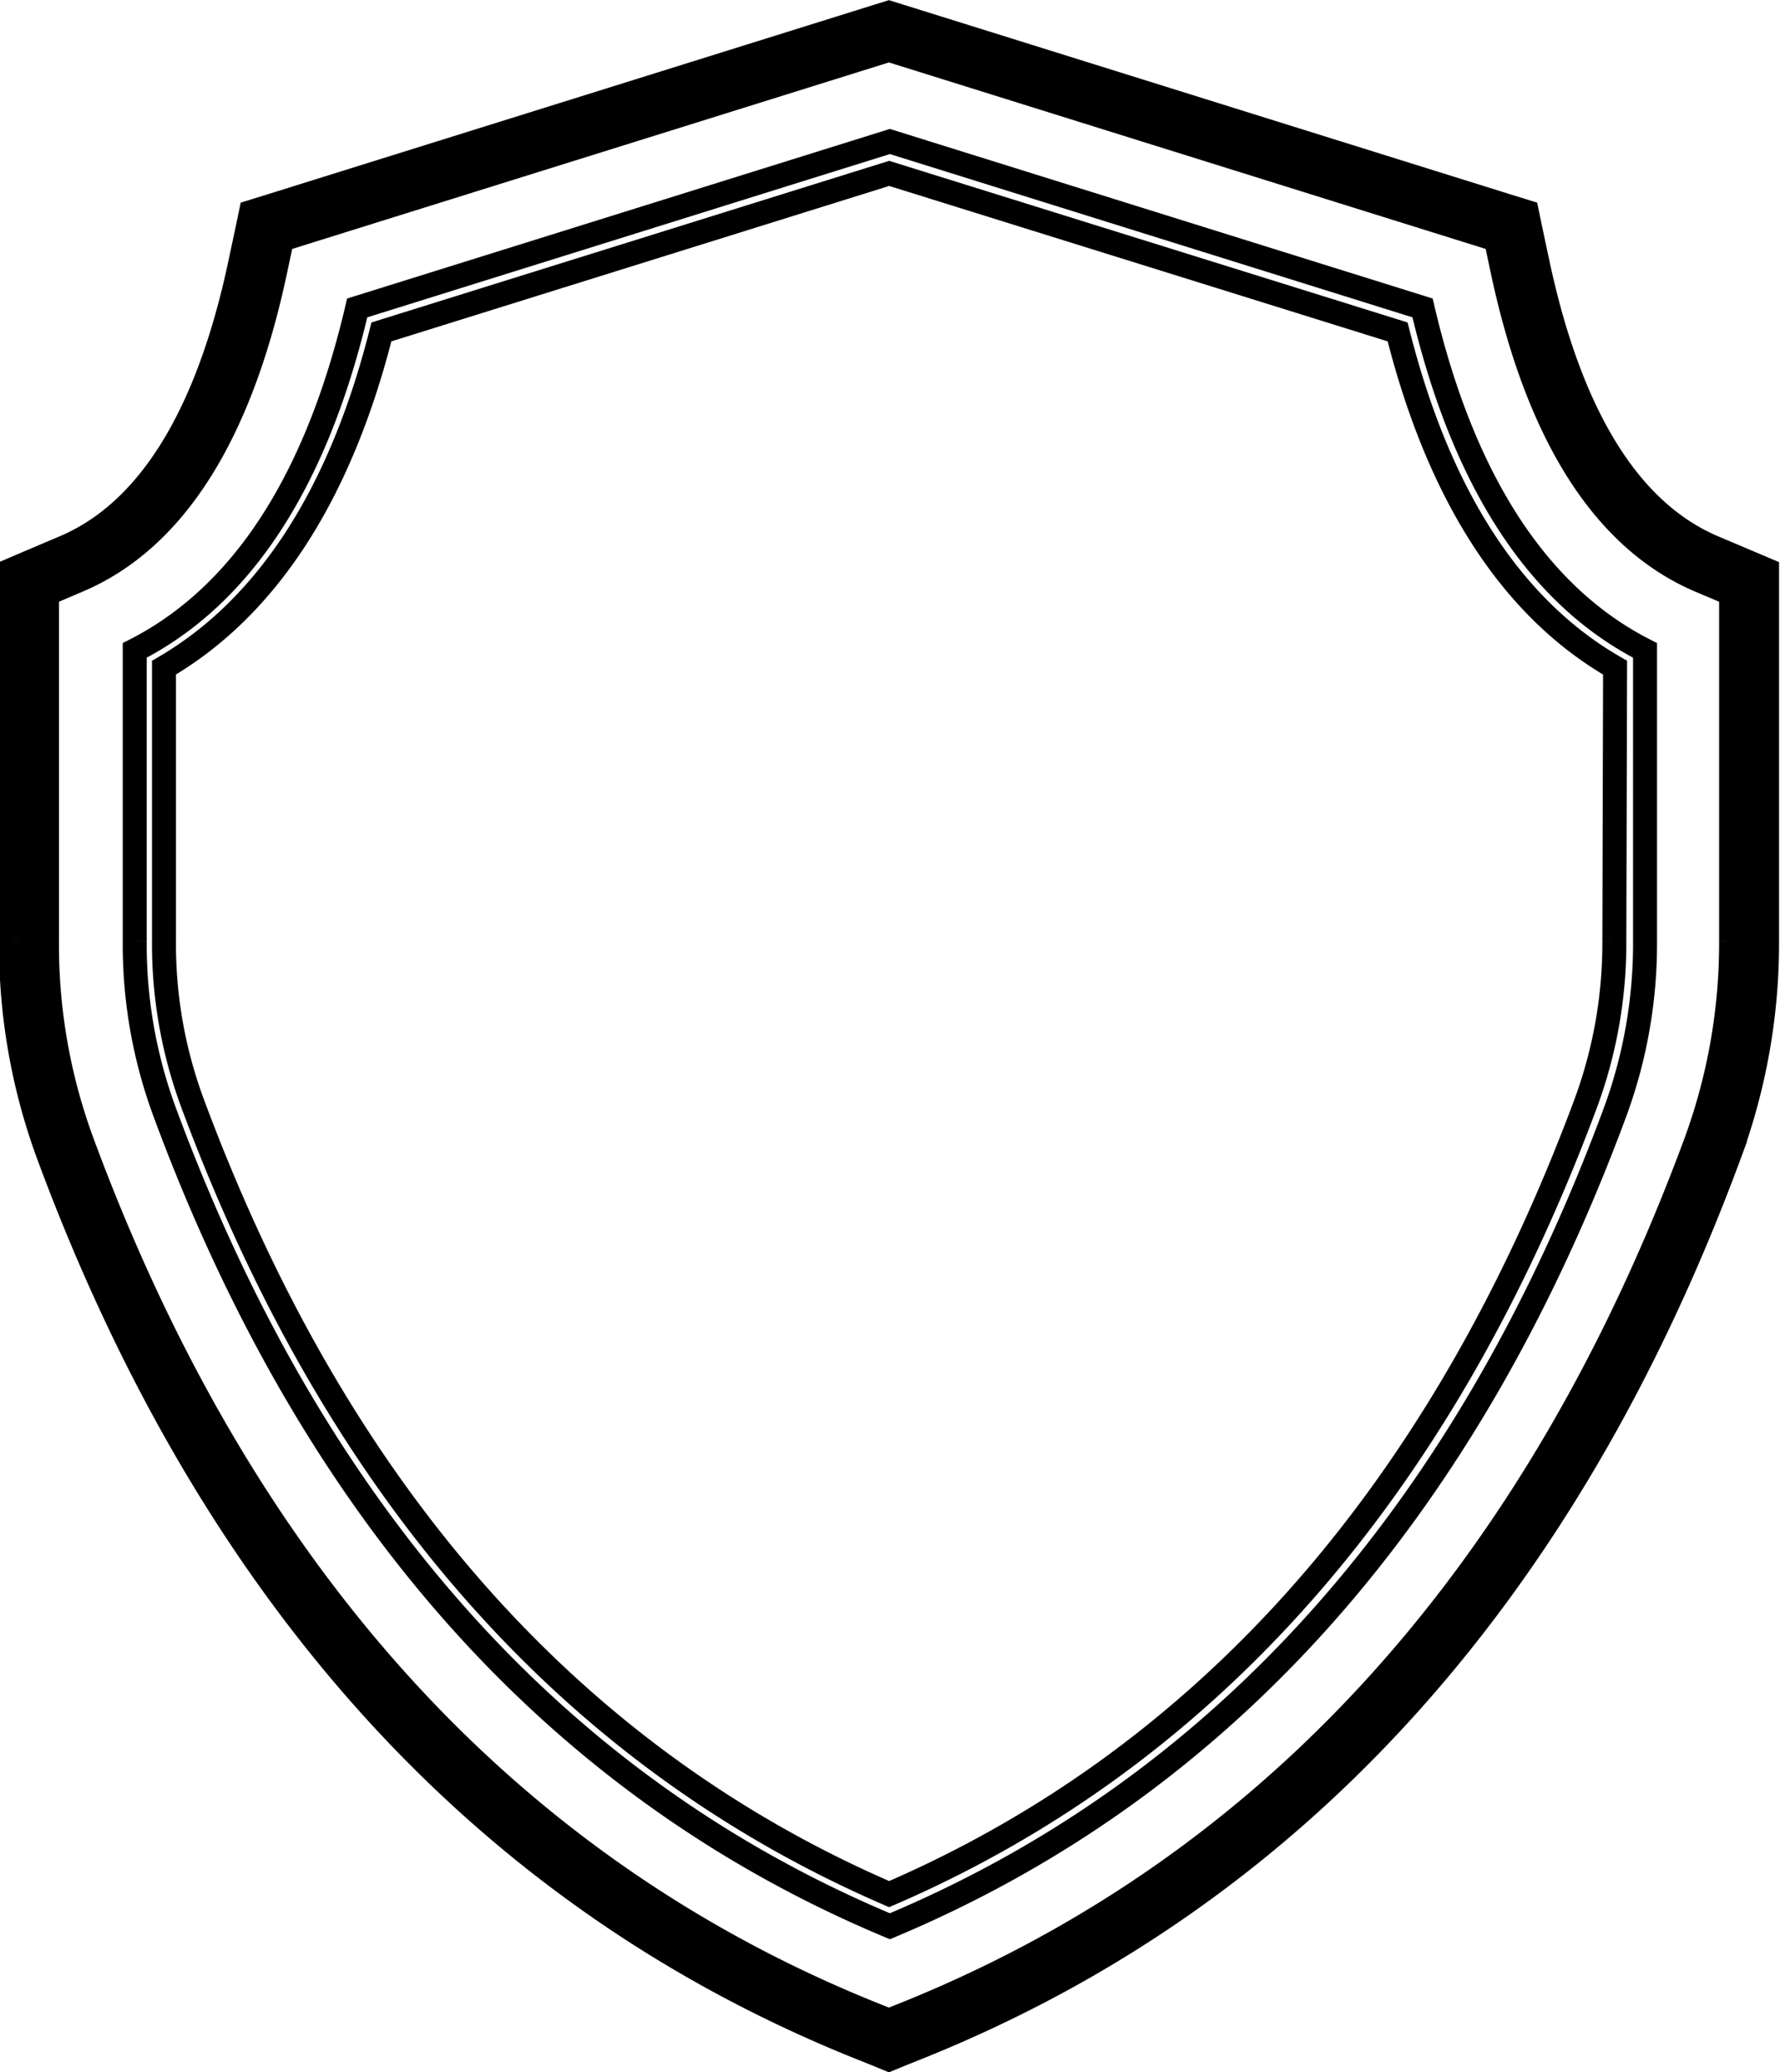 <svg id="Layer_1" data-name="Layer 1" xmlns="http://www.w3.org/2000/svg" viewBox="0 0 74.25 86.4"><defs><style>.cls-1{fill:none;stroke:#000;stroke-miterlimit:10;}</style></defs><title>armor-class</title><g id="Armor_Class" data-name="Armor Class"><path class="cls-1" d="M286.21,230.42v15a24.94,24.94,0,0,1-1.5,8.58c-6.71,18.18-17.92,30.56-33.3,36.79l-1.08.44-1.08-.44c-15.38-6.23-26.59-18.6-33.3-36.78a24.78,24.78,0,0,1-1.49-8.59v-15l1.75-.74c3.77-1.59,6.4-5.78,7.81-12.45l.35-1.64,26-8.11,26,8.11.35,1.64c1.41,6.67,4,10.86,7.81,12.45Z" transform="translate(-213.21 -206.16)"/><path class="cls-1" d="M286,229.54l-1.3-.55c-3.53-1.49-6-5.5-7.36-11.91l-.26-1.22-.18-.86-.84-.26-25.32-7.91-.45-.14-.45.14-25.32,7.91-.84.26-.18.86-.26,1.22c-1.35,6.41-3.83,10.42-7.36,11.91l-1.3.55-.91.39v15.48a25.3,25.3,0,0,0,1.54,8.85c6.79,18.38,18.13,30.91,33.72,37.22l.8.32.56.23.56-.23.8-.32c15.59-6.31,26.93-18.84,33.72-37.23a25.5,25.5,0,0,0,1.55-8.84V229.93Zm-.58,15.87a24.15,24.15,0,0,1-1.45,8.32c-6.64,18-17.7,30.21-32.88,36.36l-.8.32-.8-.32c-15.18-6.15-26.24-18.38-32.87-36.35a23.77,23.77,0,0,1-1.45-8.33V230.92l1.29-.55c4-1.69,6.79-6.06,8.25-13l.26-1.22,25.32-7.91,25.32,7.91.26,1.22c1.46,6.92,4.24,11.29,8.25,13l1.3.55Z" transform="translate(-213.21 -206.16)"/><path class="cls-1" d="M272.55,219l-22.22-6.94L228.11,219c-1.68,7.18-4.79,12-9.28,14.28v12.13a20.17,20.17,0,0,0,1.23,7.07c6.18,16.75,16.36,28.19,30.27,34,13.91-5.83,24.09-17.27,30.27-34a20.34,20.34,0,0,0,1.23-7.07V233.28C277.34,231,274.23,226.18,272.55,219Zm8,26.41a19.31,19.31,0,0,1-1.15,6.64c-6,16.21-15.78,27.34-29.1,33.09-13.32-5.75-23.11-16.88-29.1-33.09a19.11,19.11,0,0,1-1.15-6.64V234c4.31-2.51,7.36-7.23,9.07-14l21.18-6.61L271.51,220c1.71,6.81,4.76,11.53,9.07,14Zm-8-26.41-22.22-6.94L228.11,219c-1.68,7.18-4.79,12-9.28,14.28v12.13a20.17,20.17,0,0,0,1.23,7.07c6.18,16.75,16.36,28.19,30.27,34,13.91-5.83,24.09-17.27,30.27-34a20.34,20.34,0,0,0,1.23-7.07V233.28C277.34,231,274.23,226.18,272.55,219Zm8,26.41a19.31,19.31,0,0,1-1.15,6.64c-6,16.21-15.78,27.34-29.1,33.09-13.32-5.75-23.11-16.88-29.1-33.09a19.11,19.11,0,0,1-1.15-6.64V234c4.31-2.51,7.36-7.23,9.07-14l21.18-6.61L271.51,220c1.71,6.81,4.76,11.53,9.07,14Zm-8-26.41-22.22-6.94L228.11,219c-1.68,7.18-4.79,12-9.28,14.28v12.13a20.17,20.17,0,0,0,1.23,7.07c6.18,16.75,16.36,28.19,30.27,34,13.91-5.83,24.09-17.27,30.27-34a20.34,20.34,0,0,0,1.23-7.07V233.28C277.34,231,274.23,226.18,272.55,219Zm8,26.41a19.31,19.31,0,0,1-1.15,6.64c-6,16.21-15.78,27.34-29.1,33.09-13.32-5.75-23.11-16.88-29.1-33.09a19.11,19.11,0,0,1-1.15-6.64V234c4.31-2.51,7.36-7.23,9.07-14l21.18-6.61L271.51,220c1.71,6.81,4.76,11.53,9.07,14Z" transform="translate(-213.21 -206.16)"/></g></svg>